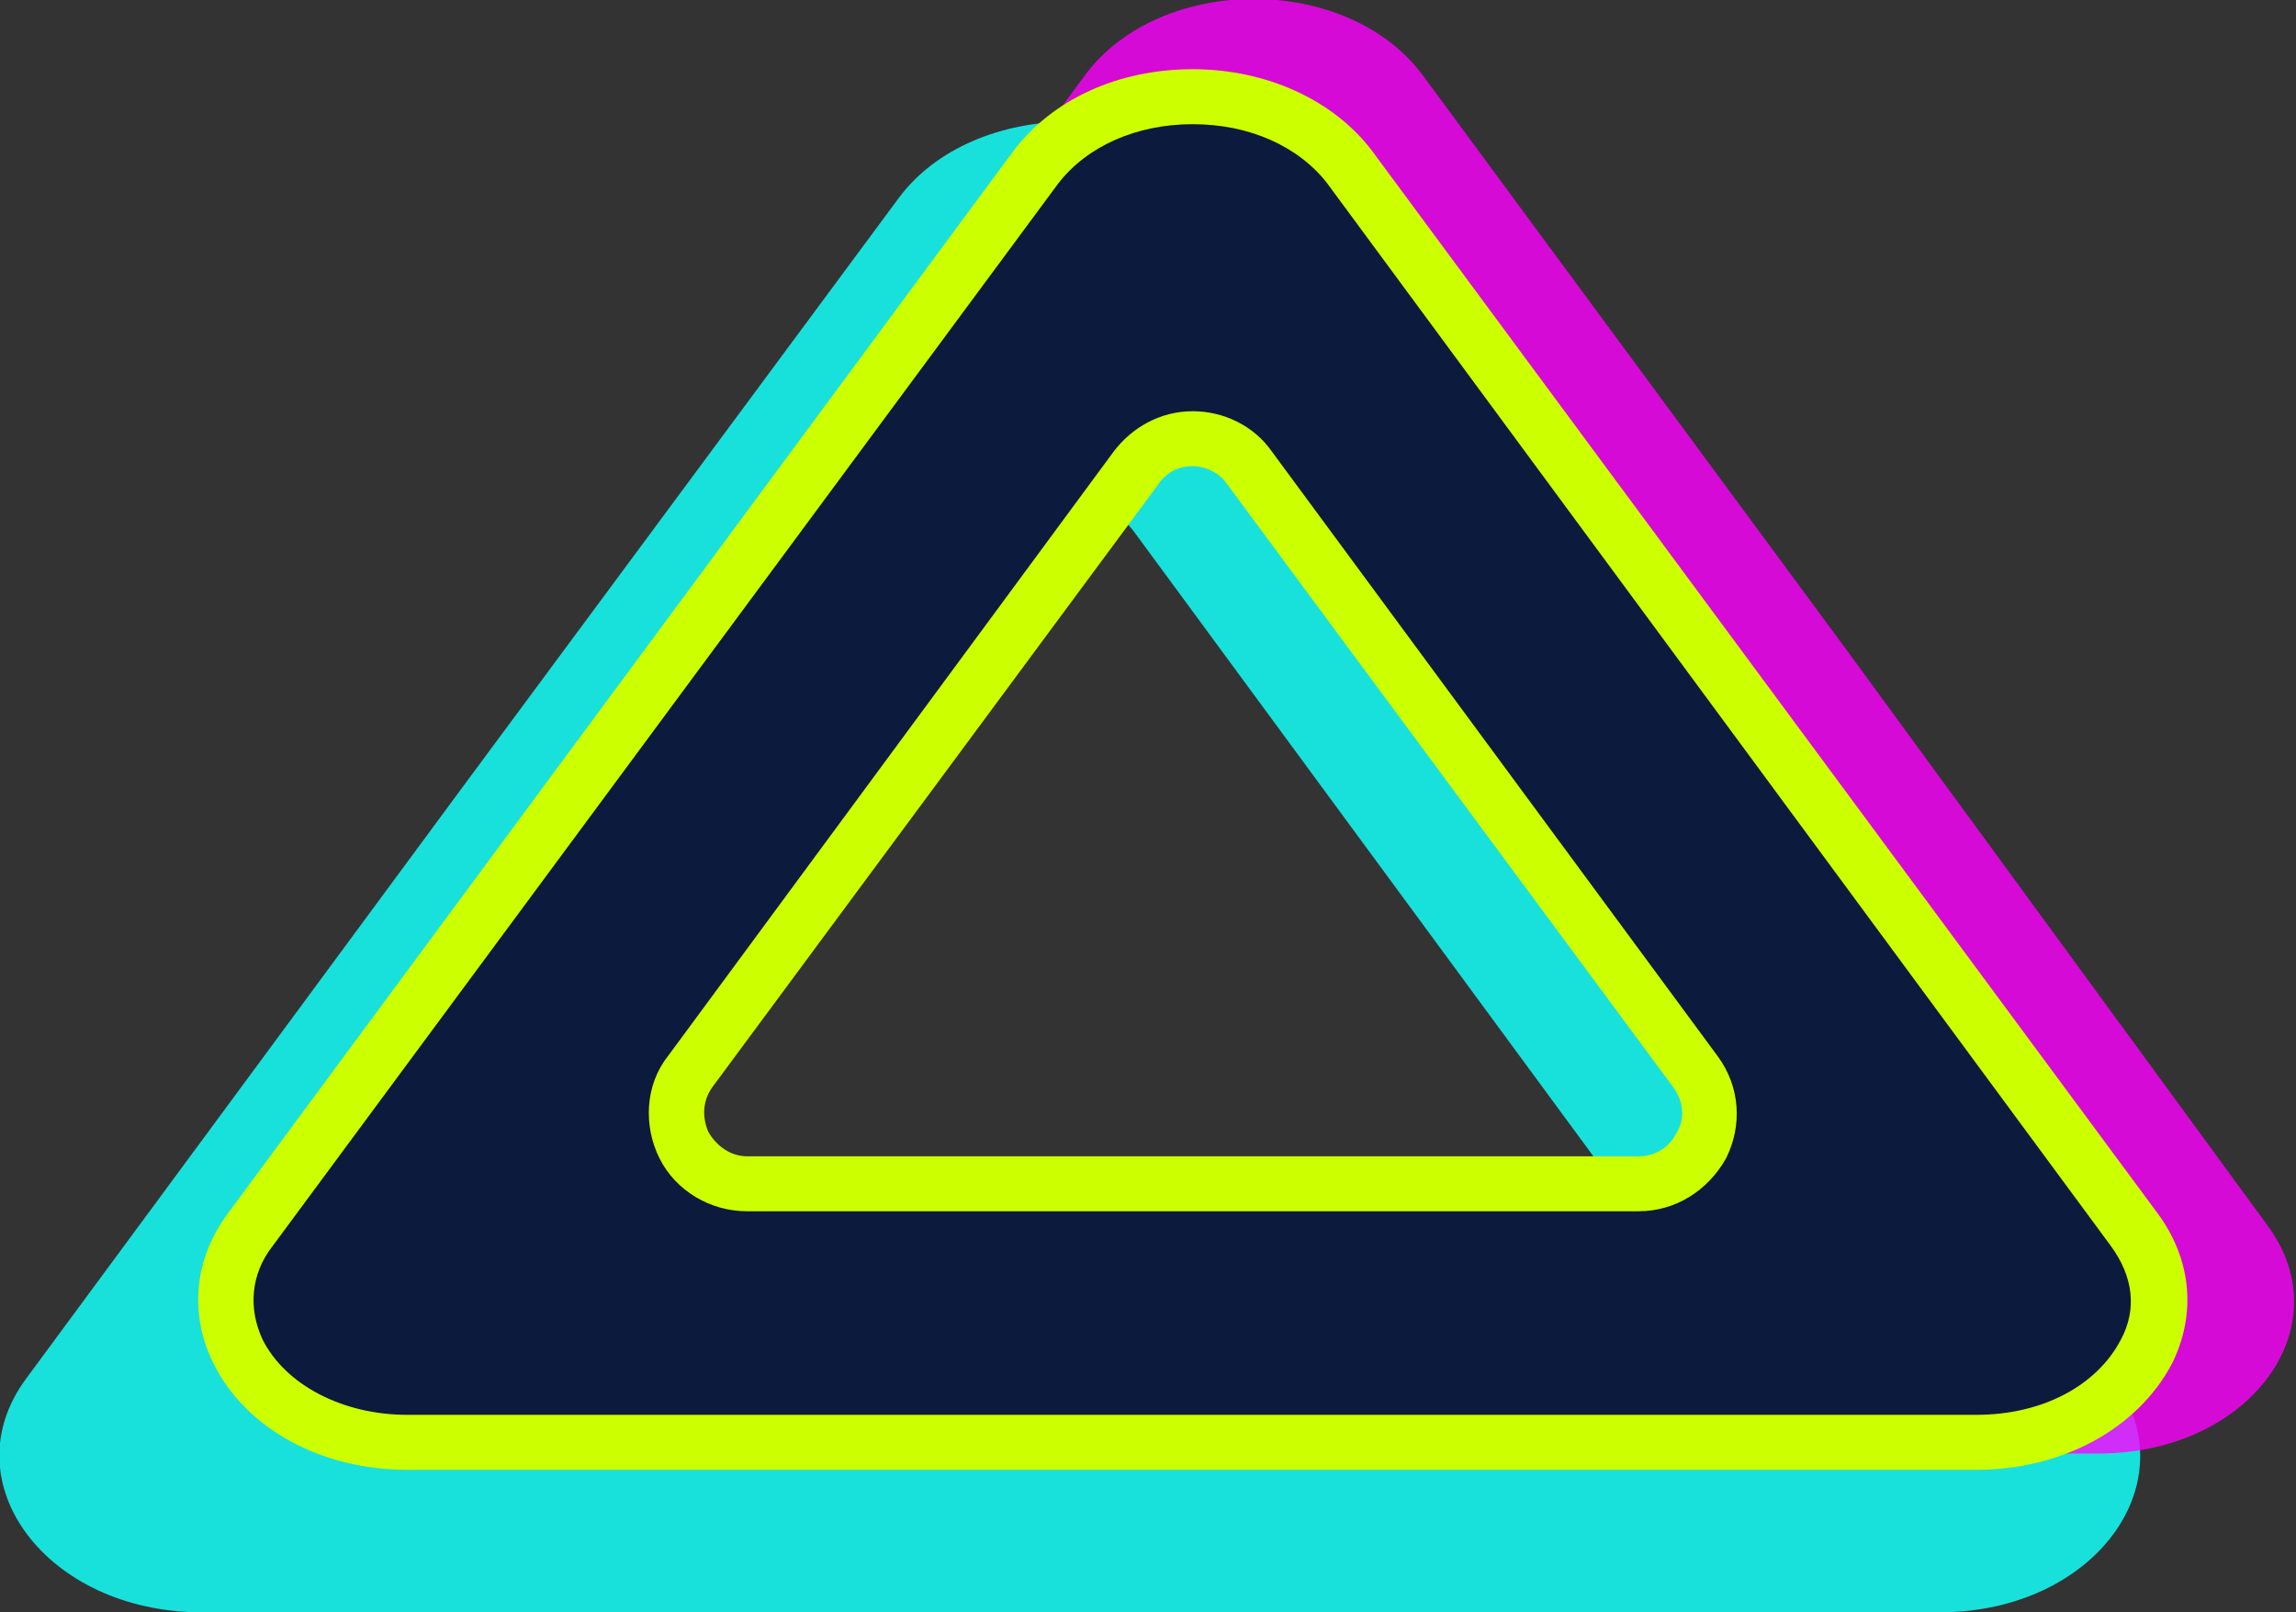<?xml version="1.0" encoding="utf-8"?>
<!-- Generator: Adobe Illustrator 24.0.0, SVG Export Plug-In . SVG Version: 6.00 Build 0)  -->
<svg version="1.1" xmlns="http://www.w3.org/2000/svg" xmlns:xlink="http://www.w3.org/1999/xlink" x="0px" y="0px"
	 viewBox="0 0 112.8 79.2" style="enable-background:new 0 0 112.8 79.2;" xml:space="preserve">
<rect x="0" y="0" width="112.8" height="79.2" fill="#333333" stroke="none"/>
<style type="text/css">
	.st0{display:none;fill:#0C1B3D;stroke:#231F20;stroke-miterlimit:10;}
	.st1{fill:#FFFFFF;}
	.st2{display:none;}
	.st3{display:inline;fill:#FFFFFF;}
	.st4{display:inline;fill:none;stroke:#0C1B3D;stroke-miterlimit:10;}
	.st5{display:inline;fill:none;stroke:#CCFF00;stroke-miterlimit:10;}
	.st6{display:inline;fill:#FFFFFF;stroke:#231F20;stroke-miterlimit:10;}
	.st7{display:inline;}
	.st8{fill:#231F20;}
	.st9{fill:#0C1B3D;}
	.st10{fill:none;stroke:#0C1B3D;stroke-width:3;stroke-miterlimit:10;}
	.st11{display:none;fill:#0C1B3D;}
	.st12{fill:#CCFF00;}
	.st13{fill:none;stroke:#0C1B3D;stroke-width:13;stroke-miterlimit:10;}
	.st14{opacity:0.3;fill:#CCFF00;}
	.st15{opacity:0.6;fill:#CCFF00;}
	.st16{display:none;fill:#CCFF00;}
	.st17{opacity:0.3;fill:#15F4EE;}
	.st18{opacity:0.6;fill:#15F4EE;}
	.st19{fill:#15F4EE;}
	.st20{opacity:0.3;}
	.st21{opacity:0.6;}
	.st22{fill:#FF00FF;stroke:#000000;stroke-width:12;stroke-linecap:round;stroke-miterlimit:10;}
	.st23{opacity:0.5;fill:#542677;}
	.st24{opacity:0.75;fill:#542677;}
	.st25{fill:#542677;}
	.st26{opacity:0.5;fill:#CCFF00;}
	.st27{fill:#0C1B3D;stroke:#CCFF00;stroke-width:3;stroke-miterlimit:10;}
	.st28{opacity:0.8;fill:#FF00FF;}
	.st29{opacity:0.9;fill:#15F4EE;}
	.st30{opacity:0.9;}
	.st31{opacity:0.8;}
	.st32{fill:#FF00FF;}
	.st33{opacity:0.5;}
</style>
<g id="Layer_1">
</g>
<g id="Layer_9" class="st2">
</g>
<g id="Layer_2" class="st2">
</g>
<g id="Layer_3" class="st2">
</g>
<g id="Layer_7">
</g>
<g id="sun">
</g>
<g id="moon">
</g>
<g id="cart">
</g>
<g id="ham">
	<g>
		<g class="st30">
			<path class="st19" d="M9.9,79.2h42.7h42.7c7.6,0,12.3-6.4,8.5-11.5L82.4,38.7L61.1,9.8c-3.8-5.1-13.3-5.1-17,0L22.7,38.7
				L1.3,67.7C-2.5,72.8,2.3,79.2,9.9,79.2z M25.2,59l24.3-32.9c1.5-2.1,4.6-2.1,6.2,0L79.9,59c1.9,2.5,0.1,6.1-3.1,6.1H28.3
				C25.2,65.1,23.4,61.6,25.2,59z"/>
		</g>
		<g class="st31">
			<path class="st32" d="M19.9,71.4h41.6h41.6c7.4,0,12-6.2,8.3-11.2L90.7,31.9L69.9,3.7c-3.7-5-12.9-5-16.6,0L32.5,31.9L11.6,60.1
				C7.9,65.1,12.6,71.4,19.9,71.4z M34.9,51.7l23.7-32c1.5-2,4.5-2,6,0l23.6,32c1.8,2.5,0.1,5.9-3,5.9H37.9
				C34.9,57.7,33.1,54.2,34.9,51.7z"/>
		</g>
		<g>
			<path class="st9" d="M20,70.9h38.6h38.6c6.8,0,11.1-5.8,7.7-10.4L85.5,34.3L66.3,8.2c-3.4-4.6-12-4.6-15.4,0L31.6,34.3L12.3,60.4
				C8.9,65.1,13.2,70.9,20,70.9z M33.9,52.6L55.8,23c1.4-1.9,4.2-1.9,5.6,0l21.9,29.7c1.7,2.3,0.1,5.5-2.8,5.5H36.7
				C33.8,58.1,32.2,54.9,33.9,52.6z"/>
			<path class="st12" d="M97.1,72.2H20c-4.2,0-7.9-2-9.5-5.2c-1.2-2.4-1-5.1,0.7-7.4L49.8,7.4c1.9-2.5,5.1-4,8.8-4
				c3.6,0,6.9,1.5,8.8,4l38.6,52.2c1.7,2.3,1.9,5,0.7,7.4C105,70.2,101.3,72.2,97.1,72.2z M58.6,6.1c-2.8,0-5.2,1.1-6.6,2.9
				L13.4,61.2c-1.1,1.4-1.2,3.1-0.5,4.6c1.1,2.2,3.9,3.7,7.1,3.7h77.1c3.2,0,5.9-1.4,7.1-3.7c0.8-1.5,0.6-3.1-0.5-4.6L65.2,9
				C63.8,7.2,61.4,6.1,58.6,6.1z M80.5,59.5H36.7c-1.8,0-3.5-1-4.3-2.6c-0.8-1.6-0.7-3.6,0.4-5l21.9-29.7c0.9-1.2,2.3-2,3.9-2
				c1.5,0,3,0.7,3.9,2l21.9,29.7c1.1,1.5,1.2,3.4,0.4,5C83.9,58.5,82.3,59.5,80.5,59.5z M58.6,22.9c-0.7,0-1.3,0.3-1.7,0.9L35,53.4
				c-0.5,0.7-0.5,1.5-0.2,2.2c0.4,0.7,1.1,1.2,1.9,1.2h43.8c0.8,0,1.5-0.4,1.9-1.2c0.4-0.7,0.3-1.5-0.2-2.2L60.3,23.8
				C59.9,23.2,59.2,22.9,58.6,22.9z"/>
		</g>
	</g>
</g>
</svg>
